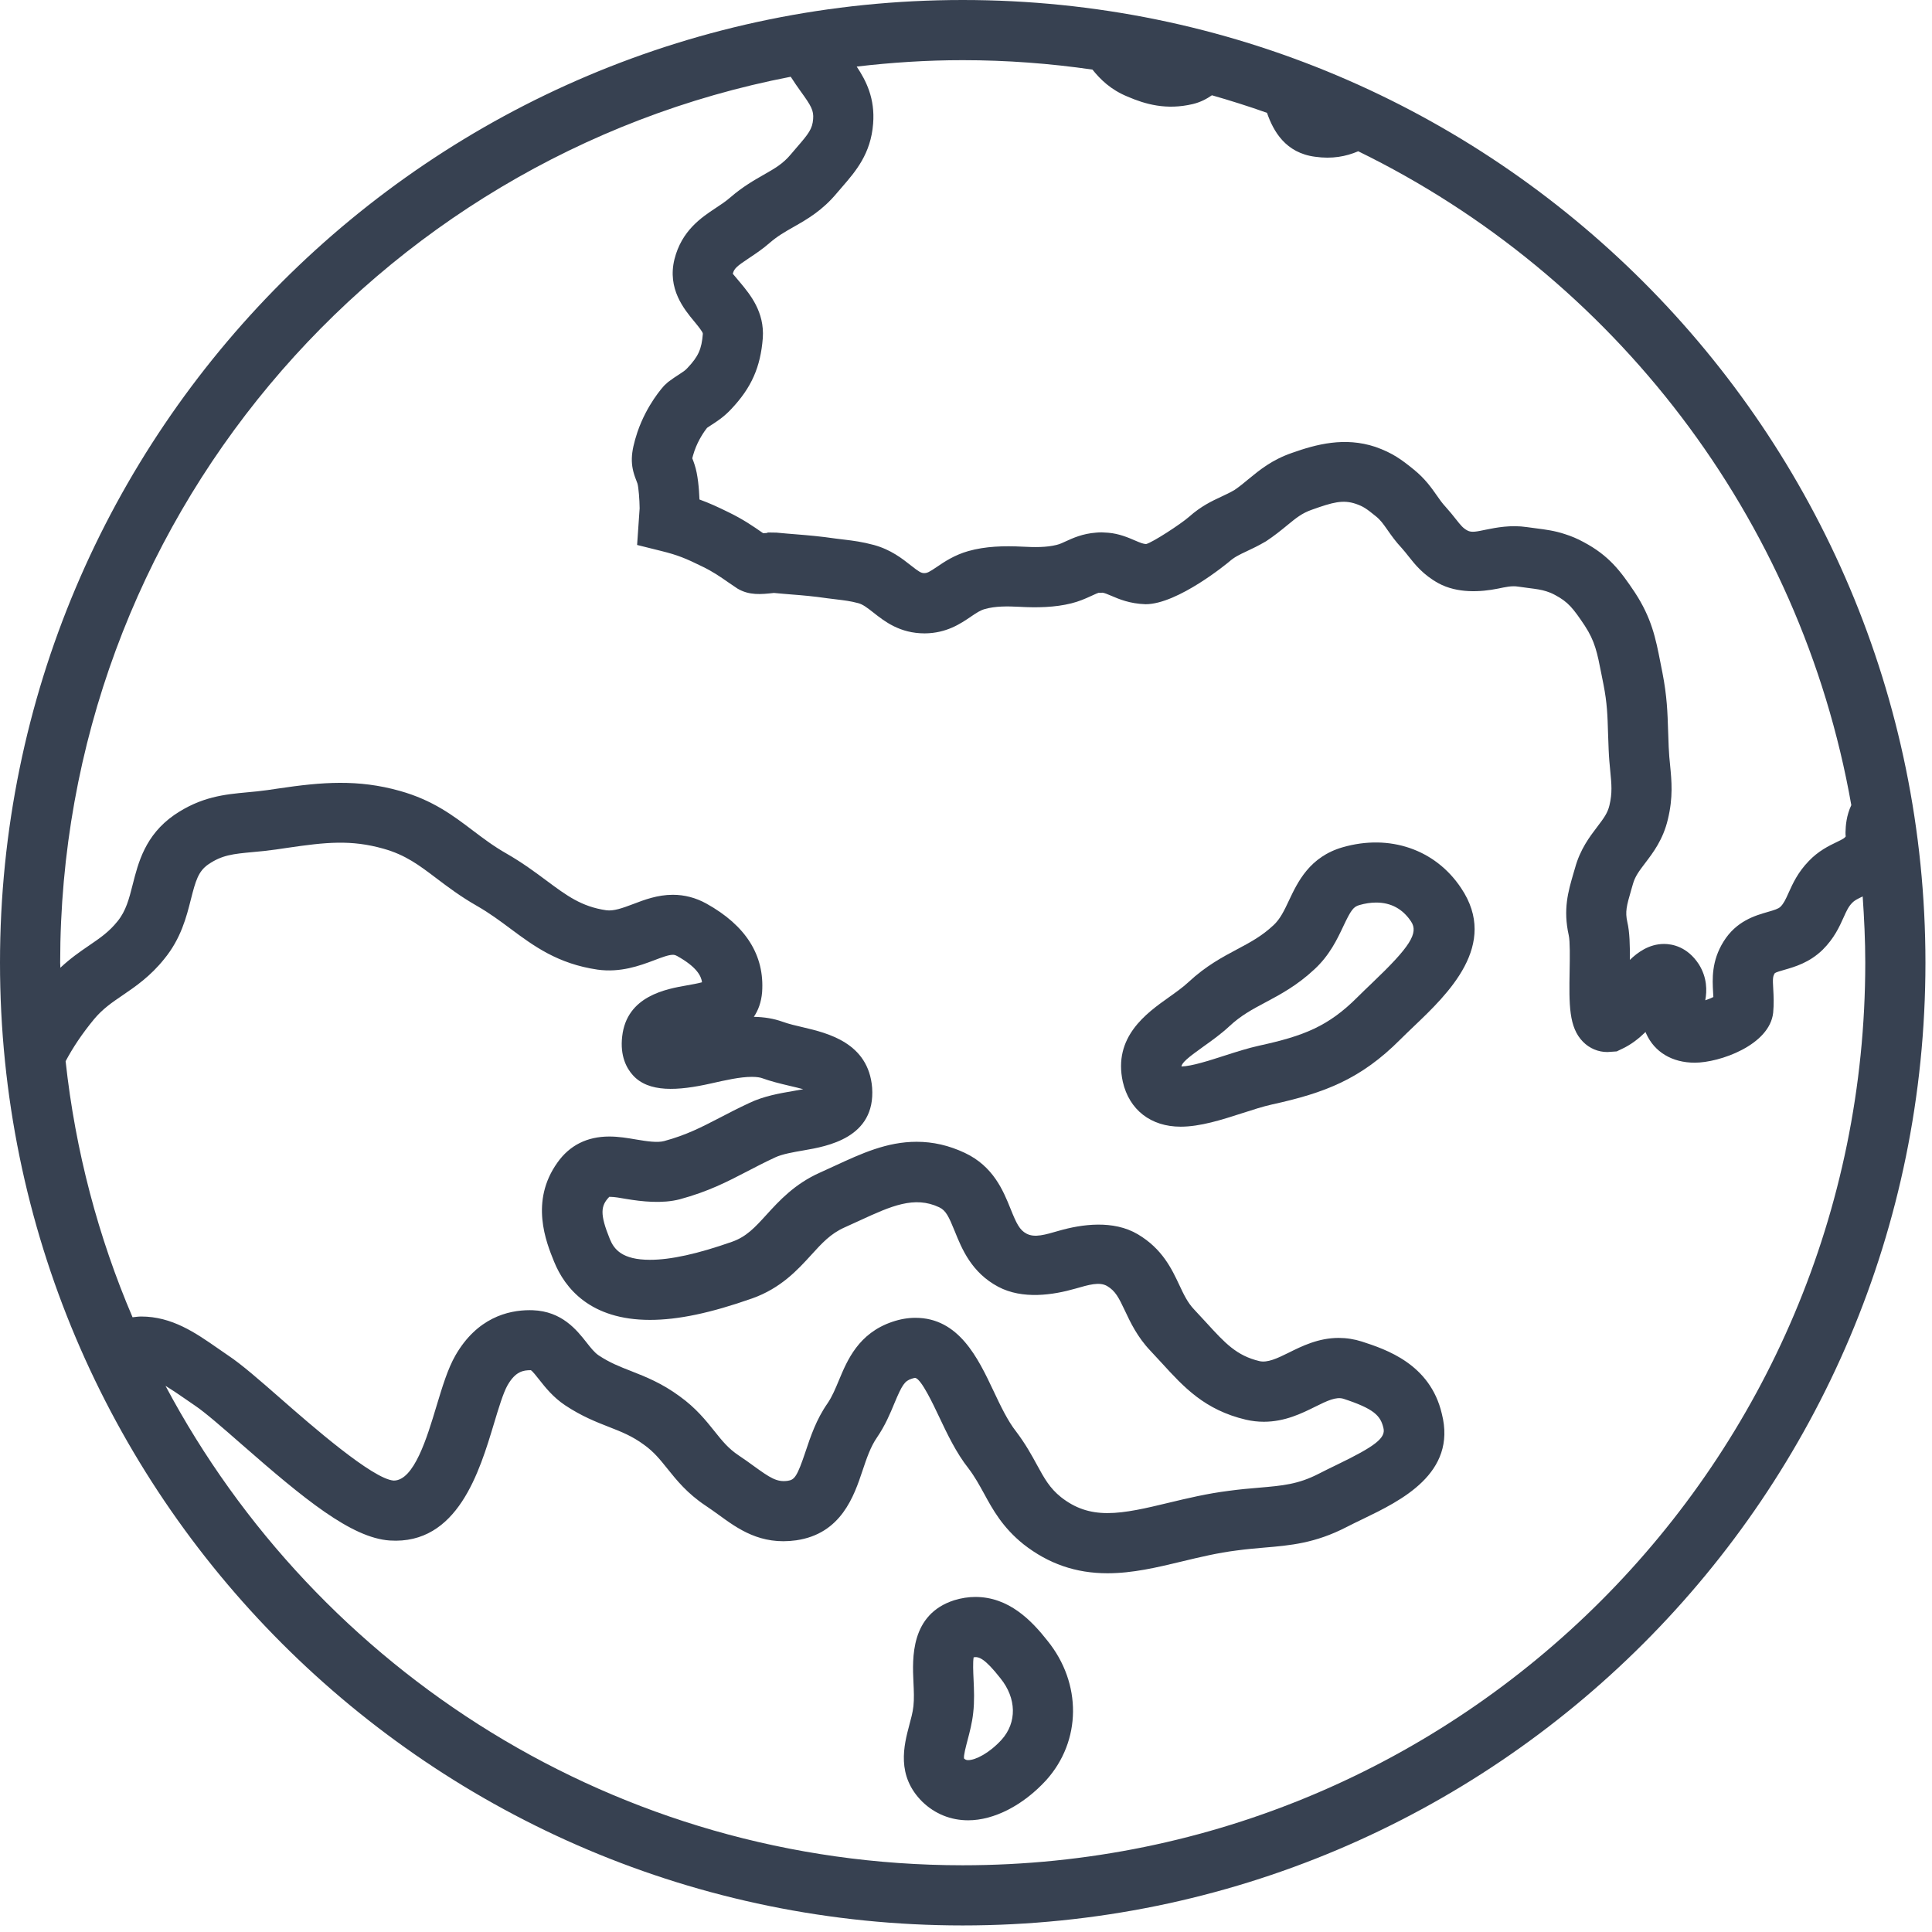 <svg width="213" height="213" viewBox="0 0 213 213" fill="none" xmlns="http://www.w3.org/2000/svg">
<path d="M106.138 0C47.52 0 0 47.52 0 106.138C0 164.757 47.52 212.277 106.138 212.277C164.757 212.277 212.277 164.757 212.277 106.138C212.277 47.52 164.757 0 106.138 0ZM92.271 21.277L92.855 20.598C94.334 18.889 96.009 16.956 96.261 13.632C96.48 10.869 95.505 8.919 94.45 7.34C98.287 6.889 102.181 6.634 106.138 6.634C110.998 6.634 115.767 6.998 120.441 7.672C121.31 8.756 122.451 9.887 124.301 10.647C126.265 11.493 128.583 12.163 131.502 11.473C132.365 11.267 133.035 10.902 133.612 10.504C135.661 11.091 137.688 11.728 139.685 12.441C140.385 14.461 141.728 16.869 145.005 17.284C146.849 17.546 148.391 17.257 149.741 16.677C177.851 30.405 198.505 56.986 204.104 88.765C203.56 89.912 203.481 91.04 203.464 91.753C203.457 91.952 203.474 92.155 203.491 92.208C203.371 92.394 203.219 92.49 202.479 92.845C201.633 93.252 200.479 93.81 199.414 94.931C198.203 96.181 197.646 97.418 197.198 98.413C196.85 99.19 196.651 99.611 196.29 99.972C196.058 100.198 195.606 100.334 194.897 100.54C193.51 100.938 191.417 101.538 190.011 103.817C188.674 105.969 188.787 107.959 188.867 109.412C188.877 109.578 188.89 109.747 188.896 109.92C188.641 110.046 188.329 110.175 188.004 110.281C188.197 109.233 188.223 107.784 187.285 106.294C186.017 104.361 184.342 104.069 183.46 104.069C181.775 104.069 180.505 105.037 179.689 105.83C179.706 104.225 179.669 102.745 179.407 101.637C179.162 100.523 179.317 99.903 179.842 98.105L180.024 97.475C180.259 96.619 180.727 96.009 181.371 95.16C182.256 93.999 183.357 92.556 183.881 90.327C184.469 87.899 184.296 86.108 184.127 84.373C184.064 83.76 184.001 83.113 183.971 82.367L183.908 80.612C183.842 78.549 183.789 76.768 183.281 74.168L183.052 73.01C182.541 70.4 182.097 68.147 180.233 65.305C178.638 62.92 177.377 61.245 174.581 59.759C173.921 59.398 173.234 59.106 172.535 58.887C171.404 58.509 170.369 58.379 169.367 58.25L168.332 58.111C166.564 57.852 164.972 58.16 163.801 58.399C162.853 58.592 162.249 58.748 161.775 58.486C161.3 58.227 161.075 57.955 160.488 57.212C160.176 56.817 159.848 56.403 159.413 55.922C158.975 55.451 158.677 55.013 158.388 54.598C157.818 53.786 157.111 52.771 155.868 51.766C154.541 50.688 153.529 49.931 151.625 49.265C148.239 48.144 145.124 48.98 142.438 49.931C140.235 50.694 138.892 51.802 137.701 52.777C137.181 53.209 136.63 53.666 136.096 54.024C135.572 54.33 135.101 54.542 134.656 54.754C133.608 55.242 132.418 55.799 131.101 56.97C130.185 57.773 127.078 59.799 126.358 59.981C126.036 59.968 125.718 59.839 125.137 59.59C124.388 59.265 123.366 58.831 122.185 58.734L121.465 58.691C121.243 58.691 121.014 58.705 120.845 58.721C119.339 58.834 118.281 59.325 117.502 59.68C117.197 59.819 116.885 59.978 116.494 60.074C115.346 60.36 114.052 60.34 112.752 60.27C110.672 60.164 108.633 60.224 106.762 60.754C105.226 61.189 104.115 61.938 103.306 62.489C102.433 63.079 102.225 63.182 101.893 63.185C101.558 63.185 101.319 63.046 100.394 62.316C99.478 61.593 98.221 60.602 96.367 60.088C95.03 59.729 94.078 59.613 93.07 59.491L92.151 59.378C90.41 59.126 89.166 59.023 87.757 58.907C87.103 58.854 86.413 58.801 85.607 58.721L84.672 58.705L84.519 58.764C84.41 58.771 84.281 58.777 84.138 58.784L84.101 58.761C83.04 58.021 81.942 57.262 80.33 56.479C79.143 55.895 78.178 55.451 77.116 55.069C77.07 53.885 76.937 52.306 76.582 51.245C76.506 51.003 76.426 50.791 76.323 50.525C76.36 50.373 76.426 50.117 76.556 49.729C76.987 48.482 77.657 47.547 77.949 47.172C78.128 47.049 78.294 46.943 78.453 46.837C79.073 46.439 79.839 45.941 80.629 45.086C82.841 42.744 83.846 40.485 84.098 37.268C84.297 34.395 82.695 32.465 81.634 31.185C81.329 30.823 80.858 30.256 80.791 30.183C80.934 29.623 81.183 29.38 82.569 28.462C83.325 27.961 84.115 27.427 84.868 26.767C85.723 26.027 86.546 25.559 87.495 25.019C88.981 24.173 90.662 23.215 92.271 21.277ZM14.614 145.227C10.839 136.401 8.312 126.915 7.234 116.998C8.047 115.472 9.032 113.993 10.372 112.361C11.33 111.216 12.348 110.523 13.523 109.724C14.952 108.749 16.574 107.641 18.11 105.72C19.954 103.475 20.558 101.08 21.045 99.153C21.569 97.087 21.868 96.059 22.962 95.299C24.488 94.257 25.695 94.145 27.884 93.939C28.671 93.87 29.503 93.787 30.422 93.657L31.642 93.478C35.948 92.845 38.697 92.559 42.276 93.568C44.704 94.248 46.2 95.382 48.094 96.815C49.341 97.76 50.754 98.828 52.558 99.86C53.958 100.659 55.142 101.541 56.286 102.394C58.844 104.294 61.487 106.258 65.882 106.901C68.403 107.25 70.526 106.47 72.134 105.863C72.94 105.555 73.703 105.266 74.177 105.266C74.287 105.266 74.426 105.276 74.652 105.399C76.824 106.606 77.308 107.608 77.398 108.294C76.934 108.424 76.26 108.54 75.766 108.629C73.434 109.037 69.096 109.797 68.595 114.265C68.343 116.421 69.083 117.77 69.756 118.52C71.494 120.48 74.735 120.271 78.386 119.449C79.959 119.094 81.587 118.722 82.891 118.722C83.484 118.722 83.836 118.802 83.995 118.858C84.957 119.207 85.995 119.462 87.007 119.701C87.451 119.804 88.045 119.943 88.556 120.082C88.181 120.152 87.796 120.222 87.471 120.278C85.942 120.54 84.214 120.839 82.632 121.591C81.385 122.172 80.32 122.723 79.322 123.243C77.285 124.298 75.673 125.134 73.219 125.801C72.469 126 71.332 125.83 70.134 125.628C69.186 125.466 68.207 125.3 67.172 125.3C64.725 125.3 62.797 126.272 61.457 128.169C58.393 132.454 60.21 136.935 61.086 139.094C62.277 142.023 65.083 145.516 71.657 145.516C74.751 145.516 78.33 144.763 82.917 143.151C86.082 142.03 87.936 140.003 89.422 138.371C90.622 137.051 91.571 136.01 93.103 135.326L94.791 134.557C98.268 132.955 100.812 131.814 103.545 133.101C104.278 133.446 104.596 134.103 105.263 135.748C106.036 137.665 107.097 140.292 110.052 141.864C112.742 143.29 116.102 142.773 118.557 142.07C120.029 141.648 121.21 141.287 122.066 141.788C122.965 142.322 123.336 143.045 124.019 144.497C124.63 145.794 125.386 147.406 126.849 148.939C127.286 149.4 127.698 149.848 128.092 150.279C130.517 152.935 132.812 155.443 137.353 156.518C138.006 156.67 138.673 156.746 139.336 156.746C141.658 156.746 143.526 155.821 145.025 155.075C146.312 154.438 147.303 153.96 148.113 154.212C151.499 155.32 152.202 156.08 152.521 157.433C152.799 158.518 151.652 159.43 147.4 161.483C146.723 161.811 146.05 162.136 145.41 162.468C143.124 163.646 141.413 163.791 138.822 164.014C137.788 164.1 136.683 164.196 135.492 164.359C133.088 164.66 130.915 165.181 128.812 165.685C126.388 166.269 124.096 166.816 122.102 166.816C120.109 166.816 118.517 166.269 116.978 165.062C115.717 164.053 115.134 162.982 114.324 161.503C113.737 160.428 113.074 159.211 112.026 157.824C111.1 156.657 110.304 154.979 109.535 153.35C107.837 149.758 105.724 145.287 100.918 145.287C100.098 145.287 99.246 145.433 98.384 145.725C94.649 146.982 93.405 149.974 92.496 152.156C92.105 153.095 91.737 153.98 91.239 154.71C89.995 156.484 89.368 158.368 88.811 160.03C87.879 162.82 87.587 163.148 86.844 163.257C85.647 163.43 84.894 162.922 83.113 161.635C82.582 161.251 82.032 160.849 81.448 160.465C80.3 159.702 79.624 158.856 78.765 157.781C77.806 156.584 76.718 155.224 74.937 153.944C72.957 152.484 71.169 151.785 69.594 151.164C68.32 150.667 67.219 150.236 66.005 149.43C65.544 149.121 65.136 148.604 64.662 148C63.584 146.633 61.955 144.567 58.738 144.451L58.403 144.444C55.978 144.444 52.592 145.307 50.223 149.41C49.364 150.896 48.764 152.902 48.12 155.025C47.079 158.491 45.65 163.231 43.411 163.231H43.407C41.092 163.075 34.276 157.108 30.999 154.239C28.651 152.183 26.621 150.408 25.158 149.44L24.057 148.68C21.553 146.939 18.972 145.144 15.562 145.144C15.251 145.144 14.932 145.194 14.614 145.227ZM106.138 205.643C68.048 205.643 34.966 184.23 18.246 152.786C18.883 153.174 19.549 153.622 20.262 154.116L21.463 154.942C22.578 155.682 24.541 157.397 26.621 159.218C33.52 165.254 38.727 169.549 42.969 169.838C50.465 170.332 52.873 162.206 54.466 156.926C54.966 155.257 55.49 153.532 55.962 152.71C56.84 151.191 57.68 151.065 58.522 151.061C58.708 151.161 59.149 151.725 59.441 152.096C60.124 152.965 60.98 154.047 62.316 154.939C64.131 156.143 65.74 156.773 67.166 157.33C68.532 157.864 69.713 158.329 71.02 159.297C72.098 160.067 72.781 160.926 73.577 161.917C74.602 163.194 75.756 164.637 77.773 165.984C78.284 166.322 78.755 166.664 79.212 166.992C81.362 168.558 83.839 170.365 87.77 169.818C92.762 169.102 94.165 164.906 95.093 162.13C95.548 160.776 95.976 159.499 96.689 158.475C97.591 157.154 98.135 155.851 98.609 154.703C99.462 152.66 99.744 152.259 100.493 152.007C100.725 151.927 100.851 151.904 100.938 151.917C101.611 152.129 102.858 154.766 103.528 156.183C104.414 158.057 105.419 160.179 106.772 161.884C107.478 162.816 107.969 163.722 108.497 164.677C109.445 166.418 110.523 168.395 112.848 170.259C115.591 172.405 118.613 173.45 122.096 173.45C124.875 173.45 127.539 172.813 130.351 172.137C132.278 171.672 134.275 171.195 136.348 170.936C137.449 170.787 138.444 170.704 139.376 170.621C142.262 170.379 144.985 170.143 148.448 168.359C149.038 168.054 149.655 167.755 150.279 167.457C154.408 165.46 160.65 162.445 158.956 155.851C157.669 150.365 152.79 148.766 150.143 147.904C149.307 147.638 148.448 147.503 147.589 147.503C145.357 147.503 143.532 148.408 142.066 149.138C140.793 149.771 139.728 150.259 138.862 150.063C136.321 149.459 135.064 148.083 132.985 145.808C132.564 145.343 132.122 144.869 131.651 144.368C130.928 143.609 130.507 142.713 130.02 141.675C129.184 139.897 128.146 137.685 125.452 136.083C122.746 134.474 119.25 134.965 116.712 135.698C115.25 136.119 114.069 136.491 113.167 136.006C112.411 135.608 112.069 134.905 111.412 133.27C110.616 131.297 109.528 128.593 106.371 127.104C104.619 126.281 102.878 125.88 101.054 125.88C97.77 125.88 94.971 127.174 92.005 128.544L90.403 129.277C87.601 130.524 85.892 132.401 84.516 133.91C83.229 135.323 82.3 136.341 80.712 136.902C76.91 138.239 73.949 138.892 71.66 138.892C68.582 138.892 67.696 137.731 67.235 136.607C66.114 133.844 66.22 132.932 67.176 131.947C67.756 131.947 68.376 132.069 69.023 132.179C70.754 132.471 73.003 132.723 74.934 132.222C78.098 131.366 80.178 130.285 82.38 129.141C83.302 128.66 84.281 128.152 85.455 127.605C86.234 127.237 87.438 127.028 88.596 126.829C91.173 126.384 96.543 125.466 96.151 119.916C95.75 114.955 91.229 113.893 88.526 113.256C87.766 113.077 86.987 112.905 86.241 112.633C85.299 112.298 84.271 112.125 83.11 112.105C83.594 111.389 83.929 110.5 84.022 109.386C84.304 105.326 82.237 102.039 77.869 99.614C76.708 98.974 75.468 98.649 74.184 98.649C72.486 98.649 71.05 99.196 69.783 99.68C68.642 100.112 67.647 100.47 66.834 100.354C64.114 99.956 62.492 98.752 60.253 97.087C59.013 96.165 57.603 95.117 55.859 94.115C54.422 93.299 53.301 92.447 52.111 91.548C49.951 89.912 47.719 88.218 44.084 87.196C39.457 85.896 35.517 86.214 30.681 86.931L29.49 87.106C28.701 87.219 27.971 87.286 27.281 87.349C24.77 87.584 22.176 87.826 19.211 89.85C16.004 92.078 15.241 95.107 14.624 97.541C14.232 99.09 13.891 100.427 12.962 101.564C12.024 102.739 11.038 103.409 9.795 104.258C8.816 104.924 7.748 105.667 6.654 106.692C6.647 106.497 6.634 106.321 6.634 106.138C6.634 57.673 41.294 17.317 87.176 8.461C87.544 9.032 87.922 9.586 88.284 10.086C89.438 11.678 89.723 12.186 89.647 13.121C89.564 14.219 89.146 14.747 87.84 16.252L87.189 17.015C86.327 18.05 85.441 18.558 84.211 19.258C83.123 19.881 81.886 20.584 80.526 21.758C79.985 22.229 79.431 22.588 78.907 22.933C77.325 23.981 75.156 25.42 74.36 28.574C73.551 31.835 75.418 34.087 76.536 35.434C76.894 35.871 77.501 36.601 77.488 36.797C77.355 38.488 77 39.294 75.783 40.578C75.547 40.837 75.342 40.973 74.867 41.281C74.493 41.52 74.098 41.779 73.66 42.114L73.259 42.479C73.06 42.688 71.315 44.611 70.28 47.623C69.494 49.995 69.461 51.232 70.134 52.923L70.28 53.315C70.4 53.716 70.512 55.129 70.519 56.041L70.24 60.081L72.94 60.754C74.715 61.195 75.614 61.564 77.428 62.459C78.592 63.02 79.358 63.554 80.327 64.227L81.302 64.887C82.602 65.663 83.922 65.527 85.325 65.371C86.025 65.441 86.642 65.487 87.229 65.537C88.506 65.637 89.634 65.73 91.239 65.962L92.281 66.091C93.09 66.191 93.734 66.26 94.629 66.499C95.14 66.642 95.574 66.973 96.294 67.537C97.521 68.506 99.203 69.829 101.949 69.829C104.351 69.812 105.903 68.758 107.037 67.985C107.694 67.54 108.089 67.282 108.58 67.146C109.734 66.817 111.054 66.831 112.397 66.9C114.334 67.01 116.295 66.97 118.112 66.519C118.958 66.307 119.631 66.015 120.275 65.716C120.839 65.457 121.048 65.368 121.117 65.355L121.356 65.361L121.528 65.341C121.747 65.358 122.089 65.504 122.52 65.686C123.373 66.051 124.537 66.555 126.295 66.615C129.874 66.615 135.419 62.005 135.486 61.948C136.103 61.404 136.617 61.166 137.472 60.764C138.076 60.482 138.71 60.181 139.582 59.673C140.497 59.066 141.227 58.476 141.917 57.908C142.892 57.109 143.532 56.578 144.637 56.194C146.949 55.371 148.05 55.066 149.483 55.55C150.302 55.835 150.634 56.064 151.692 56.923C152.209 57.341 152.484 57.739 152.949 58.399C153.4 59.046 153.877 59.716 154.524 60.406C154.813 60.728 155.052 61.03 155.277 61.318C156 62.23 156.899 63.371 158.584 64.3C160.684 65.441 163.254 65.275 165.145 64.894C165.994 64.721 166.654 64.562 167.36 64.671L168.534 64.831C169.344 64.933 169.928 65.01 170.495 65.195C170.78 65.282 171.079 65.401 171.437 65.594C172.889 66.366 173.433 67.056 174.71 68.967C175.845 70.698 176.094 71.972 176.548 74.287L176.783 75.471C177.185 77.511 177.228 78.897 177.284 80.814L177.351 82.642C177.387 83.521 177.457 84.29 177.53 85.017C177.672 86.47 177.765 87.431 177.437 88.791C177.241 89.621 176.846 90.168 176.103 91.143C175.261 92.248 174.213 93.624 173.649 95.684L173.483 96.248C172.883 98.304 172.312 100.248 172.953 103.123C173.102 103.764 173.072 105.644 173.049 107.017C172.986 110.772 172.949 113.253 174.521 114.852C175.241 115.585 176.196 115.986 177.211 115.986L178.24 115.916L178.916 115.591C179.861 115.14 180.681 114.493 181.417 113.777C181.444 113.837 181.467 113.893 181.49 113.953C182.402 115.989 184.352 117.16 186.847 117.16C189.58 117.16 195.112 115.223 195.49 111.638C195.58 110.692 195.543 109.837 195.497 109.031C195.427 107.866 195.451 107.641 195.673 107.286C195.802 107.187 196.359 107.024 196.728 106.921C197.888 106.586 199.471 106.135 200.937 104.719C202.22 103.445 202.794 102.165 203.255 101.14C203.6 100.37 203.799 99.949 204.204 99.531C204.442 99.279 204.767 99.113 205.358 98.831C205.524 101.246 205.643 103.677 205.643 106.138C205.643 161.092 161.092 205.643 106.138 205.643Z" fill="#374151"/>
<path d="M148.027 93.409C144.378 94.46 143.065 97.246 142.103 99.283C141.589 100.377 141.141 101.319 140.405 101.999C139.105 103.213 137.847 103.883 136.388 104.659C134.769 105.522 132.935 106.497 131.038 108.268C130.361 108.895 129.585 109.435 128.846 109.963C126.401 111.698 122.703 114.321 123.787 119.263C124.497 122.364 126.882 124.215 130.162 124.215C132.335 124.215 134.693 123.456 136.978 122.719C138.106 122.358 139.224 121.99 140.242 121.764C146.053 120.494 150.03 118.971 154.382 114.6C154.859 114.125 155.357 113.651 155.861 113.167C159.622 109.585 165.301 104.168 161.079 97.9C158.239 93.637 153.208 91.919 148.027 93.409ZM151.281 108.364C150.743 108.878 150.209 109.389 149.689 109.906C146.428 113.183 143.698 114.215 138.819 115.283C137.609 115.548 136.275 115.973 134.939 116.404C133.274 116.938 131.393 117.548 130.249 117.578C130.318 117.174 130.846 116.679 132.686 115.373C133.585 114.732 134.61 114.006 135.556 113.124C136.823 111.946 138.063 111.283 139.503 110.517C141.138 109.644 142.995 108.659 144.916 106.862C146.587 105.323 147.426 103.545 148.1 102.115C148.949 100.321 149.211 99.973 149.864 99.784C150.504 99.598 151.128 99.505 151.718 99.505C153.347 99.505 154.641 100.201 155.566 101.591C156.422 102.862 155.46 104.381 151.281 108.364Z" fill="#374151"/>
<path d="M107.538 176.061C106.772 176.061 105.996 176.18 105.194 176.425C100.358 177.984 100.586 182.84 100.706 185.45C100.752 186.409 100.792 187.315 100.703 188.104C100.626 188.824 100.427 189.514 100.251 190.177C99.661 192.406 98.772 195.769 101.701 198.655C103.081 199.981 104.822 200.685 106.742 200.685C109.592 200.685 112.799 199.036 115.343 196.26C119.237 191.925 119.283 185.59 115.486 180.893C113.714 178.641 111.217 176.061 107.538 176.061ZM110.424 191.802C109.078 193.278 107.552 194.051 106.742 194.051C106.543 194.051 106.444 194.011 106.285 193.875C106.215 193.57 106.49 192.552 106.666 191.875C106.902 190.976 107.174 189.955 107.293 188.844C107.446 187.547 107.383 186.27 107.333 185.139C107.296 184.366 107.247 183.245 107.343 182.714C107.9 182.615 108.553 182.81 110.295 185.026C112.083 187.238 112.129 189.908 110.424 191.802Z" fill="#374151"/>
</svg>
